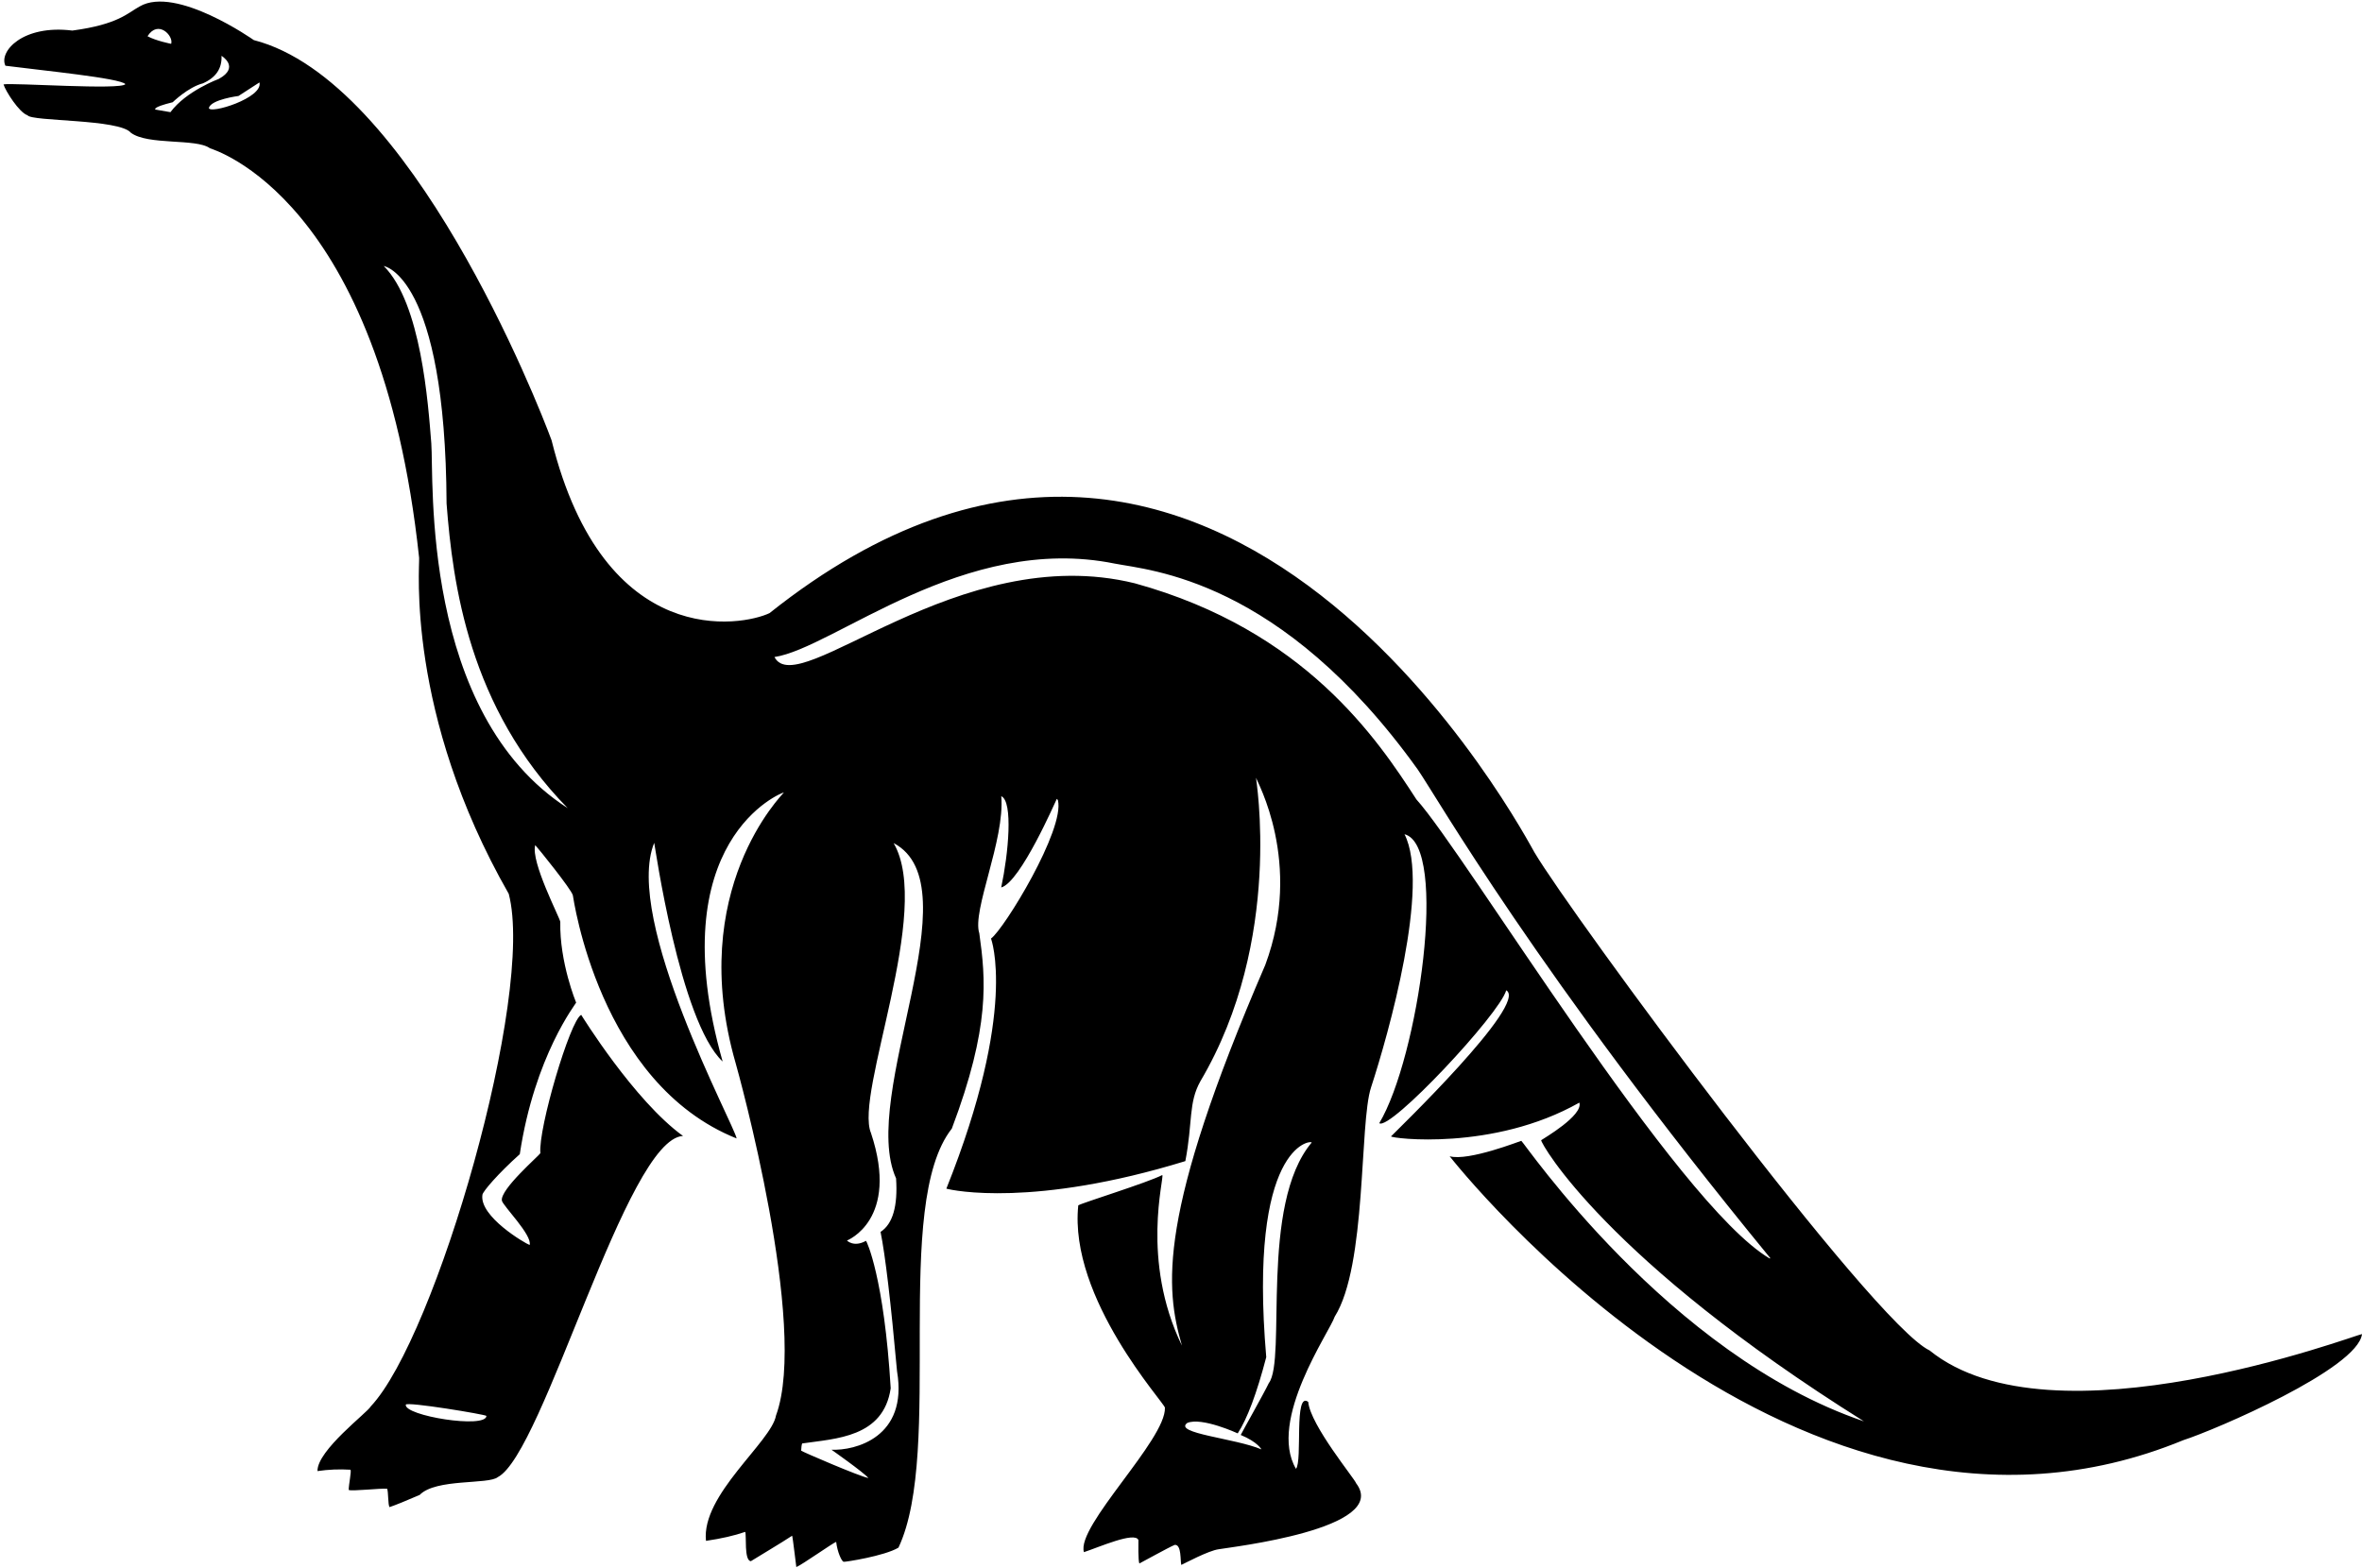 <?xml version="1.0" encoding="UTF-8"?>
<svg xmlns="http://www.w3.org/2000/svg" xmlns:xlink="http://www.w3.org/1999/xlink" width="539pt" height="358pt" viewBox="0 0 539 358" version="1.1">
<g id="surface1">
<path style=" stroke:none;fill-rule:nonzero;fill:rgb(0%,0%,0%);fill-opacity:1;" d="M 440.328 308.238 C 427.312 302.113 358.586 208.801 350.168 194.574 C 349.242 193.242 279.145 57.48 175.602 139.945 C 169.512 142.867 137.91 148.902 125.871 100.508 C 122.797 92.133 93.777 18.387 57.922 9.152 C 57.922 9.152 40.184 -3.363 31.879 1.465 C 29.148 2.941 27.047 5.566 16.516 6.977 C 5.191 5.566 -0.328 11.766 1.238 15.004 C 9.551 16.082 27.492 17.836 28.613 19.203 C 27.652 20.594 2.988 18.852 0.805 19.262 C 1.258 20.777 4.367 25.684 6.277 26.309 C 7.238 27.766 27.258 27.137 29.859 30.297 C 33.719 33.203 44.754 31.551 47.875 33.82 C 48.477 34.129 86.84 44.867 95.641 127.309 C 95.805 129.078 92.516 162.773 116.094 204.016 C 122.148 227.086 99.449 305.266 84.602 321.016 C 83.926 322.367 72.34 331.039 72.449 335.773 C 74.934 335.41 77.434 335.309 79.969 335.461 C 80.254 335.766 79.574 338.781 79.574 340.074 C 80.18 340.43 86.797 339.664 88.34 339.805 C 88.641 340.387 88.512 343.543 88.898 343.996 C 90.27 343.535 92.551 342.605 95.77 341.215 C 99.449 337.422 111.496 338.895 113.602 337.148 C 124.039 331.746 142.953 259.871 155.863 259.285 C 144.688 251.199 132.73 231.789 132.629 231.641 C 130.113 232.816 122.777 257.664 123.312 263.215 C 123.059 263.742 114.047 271.512 114.531 274.051 C 114.75 275.215 121.52 281.938 120.859 284.168 C 119.871 283.824 109.309 277.664 110.09 272.691 C 110.219 271.918 113.609 267.918 118.613 263.441 C 121.988 240.953 131.512 228.969 131.473 228.852 C 131.473 228.852 127.664 219.676 127.855 210.406 C 127.754 209.473 121.047 196.66 122.141 192.902 C 122.77 193.551 130.387 202.98 130.719 204.344 C 130.836 204.801 136.648 247.262 168.094 259.852 C 167.68 256.949 142.164 209.902 149.289 192.375 C 149.402 192.621 155.094 233.074 164.906 242.297 C 150.52 191.617 178.66 180.773 178.879 180.883 C 178.664 181.254 156.512 203.125 167.859 242.617 C 168.43 244.59 184.566 302.742 177.082 323.09 C 176.031 329.102 159.977 341.203 161.102 351.699 C 164.586 351.191 167.57 350.512 170.051 349.652 C 170.395 350.344 169.75 356.258 171.355 356.336 C 172.023 355.895 178.793 351.863 180.762 350.527 C 180.938 351.031 181.676 357.57 181.719 357.684 C 182.91 357.23 190.211 352.074 190.812 351.934 C 191.086 354.27 192.047 356.344 192.504 356.48 C 192.77 356.562 201.855 355.164 205.027 353.246 C 215.465 331.117 203.484 275.004 217.203 257.602 C 226.004 234.312 224.945 223.535 223.473 213.02 C 221.766 207.852 229.336 191.773 228.488 181.73 C 231.227 182.949 230.121 194.848 228.473 202.562 C 232.879 201.391 240.949 182.695 241.16 182.34 C 241.281 182.441 241.355 182.543 241.414 182.645 C 243.047 189.332 229.098 212.109 226.148 214.223 C 226.145 214.285 232.328 230.395 215.957 271.309 C 217.465 271.734 235.953 275.633 270.492 265.023 C 272.207 256.086 271.156 251.727 273.934 246.777 C 293.016 214.473 286.492 177.316 286.621 177.516 C 286.727 178.195 297.43 196.82 288.734 220.238 C 264.012 277.523 265.902 293.918 269.715 307.137 C 260.227 287.613 265.773 268.734 265.23 268.203 C 261.879 269.934 246.922 274.562 246.059 275.117 C 243.836 296.438 265.934 320.434 265.832 321.309 C 266.113 328.594 245.516 348.352 247.352 354.277 C 250.742 353.168 258.969 349.508 259.781 351.512 C 259.773 352.137 259.703 356.258 260 356.863 C 260.328 356.727 266.715 353.164 268.059 352.621 C 269.688 352.449 269.301 356.438 269.574 357.191 C 270.328 356.852 275.781 353.918 278.121 353.613 C 280.578 353.156 317.395 348.98 309.461 338.551 C 309.215 337.625 299.004 325.285 298.531 319.98 C 295.223 317.48 297.27 333.48 295.734 335.258 C 289.23 324.18 303.52 303.863 304.57 300.535 C 311.93 288.871 310.168 256.461 312.859 248.227 C 316.863 235.984 326.43 202.074 320.504 190.41 C 330.633 193.035 323.699 241.375 314.746 256.367 C 317.184 258.188 342.191 231.496 343.719 226.035 C 348.918 228.977 318.387 258.348 317.426 259.379 C 317.43 259.84 340.723 262.812 360.406 251.672 C 361.316 254.617 352.203 259.871 351.688 260.254 C 351.637 261.051 366.574 287.613 425.344 324.422 C 380.652 309.258 347.625 260.504 347.152 260.395 C 347.059 260.375 335.047 265.125 330.805 263.914 C 331.832 265.207 410.289 364.953 498.23 328.715 C 505.488 326.387 538.07 312.41 539 304.5 C 537.617 304.641 468.293 330.906 440.328 308.238 Z M 39.059 10.004 C 39.059 10.004 35.598 9.328 33.664 8.27 C 36.086 4.41 39.656 8.195 39.059 10.004 Z M 38.895 25.602 L 35.477 25.012 C 35.477 25.012 34.508 24.535 39.406 23.336 C 39.406 23.336 42.941 19.887 46.297 19.023 C 49.273 17.711 50.688 15.617 50.547 12.746 C 50.547 12.746 54.844 15.312 49.922 18.016 C 49.922 18.016 42.469 20.754 38.895 25.602 Z M 47.664 24.637 C 48.168 22.695 54.426 21.906 54.426 21.906 L 59.207 18.812 C 60.102 22.375 47.781 26.133 47.664 24.637 Z M 111.004 323.184 C 110.898 326.176 92.199 323.156 92.598 320.621 C 92.719 319.848 111.004 322.891 111.004 323.184 Z M 98.422 101.199 C 97.699 92.051 96.094 69.238 87.578 60.723 C 87.578 60.723 101.656 62.84 101.906 114.926 C 103.312 133.254 107.016 161.512 129.547 184.461 C 95.879 162.773 99.047 109.09 98.422 101.199 Z M 204.48 268.961 C 204.902 275.301 203.723 279.371 200.941 281.18 C 202.02 286.523 203.273 297.133 204.703 312.996 C 207.266 328.121 195.066 331.141 189.738 330.898 C 189.738 330.898 197.059 336.043 198.172 337.359 C 196.27 337.047 183.234 331.434 182.82 331.117 C 182.848 330.367 182.926 329.816 183.047 329.469 C 190.738 328.34 201.59 328.121 203.254 316.879 C 201.75 291.551 197.719 283.172 197.617 283.219 C 194.812 284.773 193.273 283.148 193.273 283.148 C 193.273 283.148 205.375 278.469 198.754 258.609 C 194.93 249.605 212.941 207.852 203.918 192.434 C 222.398 202.18 195.918 250.098 204.48 268.961 Z M 289.539 315.695 C 288.363 318.156 283.449 326.832 283.129 327.531 C 287.023 329.145 287.852 330.824 287.852 330.824 C 281.902 328.281 267.637 327.176 270.941 324.781 C 274.258 323.395 282.445 327.168 282.445 327.168 C 284.625 323.816 286.797 318.016 288.953 309.77 C 284.816 261.445 299.129 260.191 299.324 260.781 C 287.34 275.004 293.645 310.309 289.539 315.695 Z M 403.824 287.246 C 382.516 274.664 334.32 194.723 323.227 182.48 C 314.375 168.816 297.84 143.863 258.969 133.141 C 218.613 123.195 182.082 160.297 176.727 149.969 C 190.332 147.91 219.953 121.664 254.344 128.633 C 262.246 130.191 292.246 131.992 323.523 175.637 C 327.895 181.949 350.77 222.262 404.004 287.199 C 403.938 287.188 403.879 287.203 403.824 287.246 "/>
</g>
</svg>
